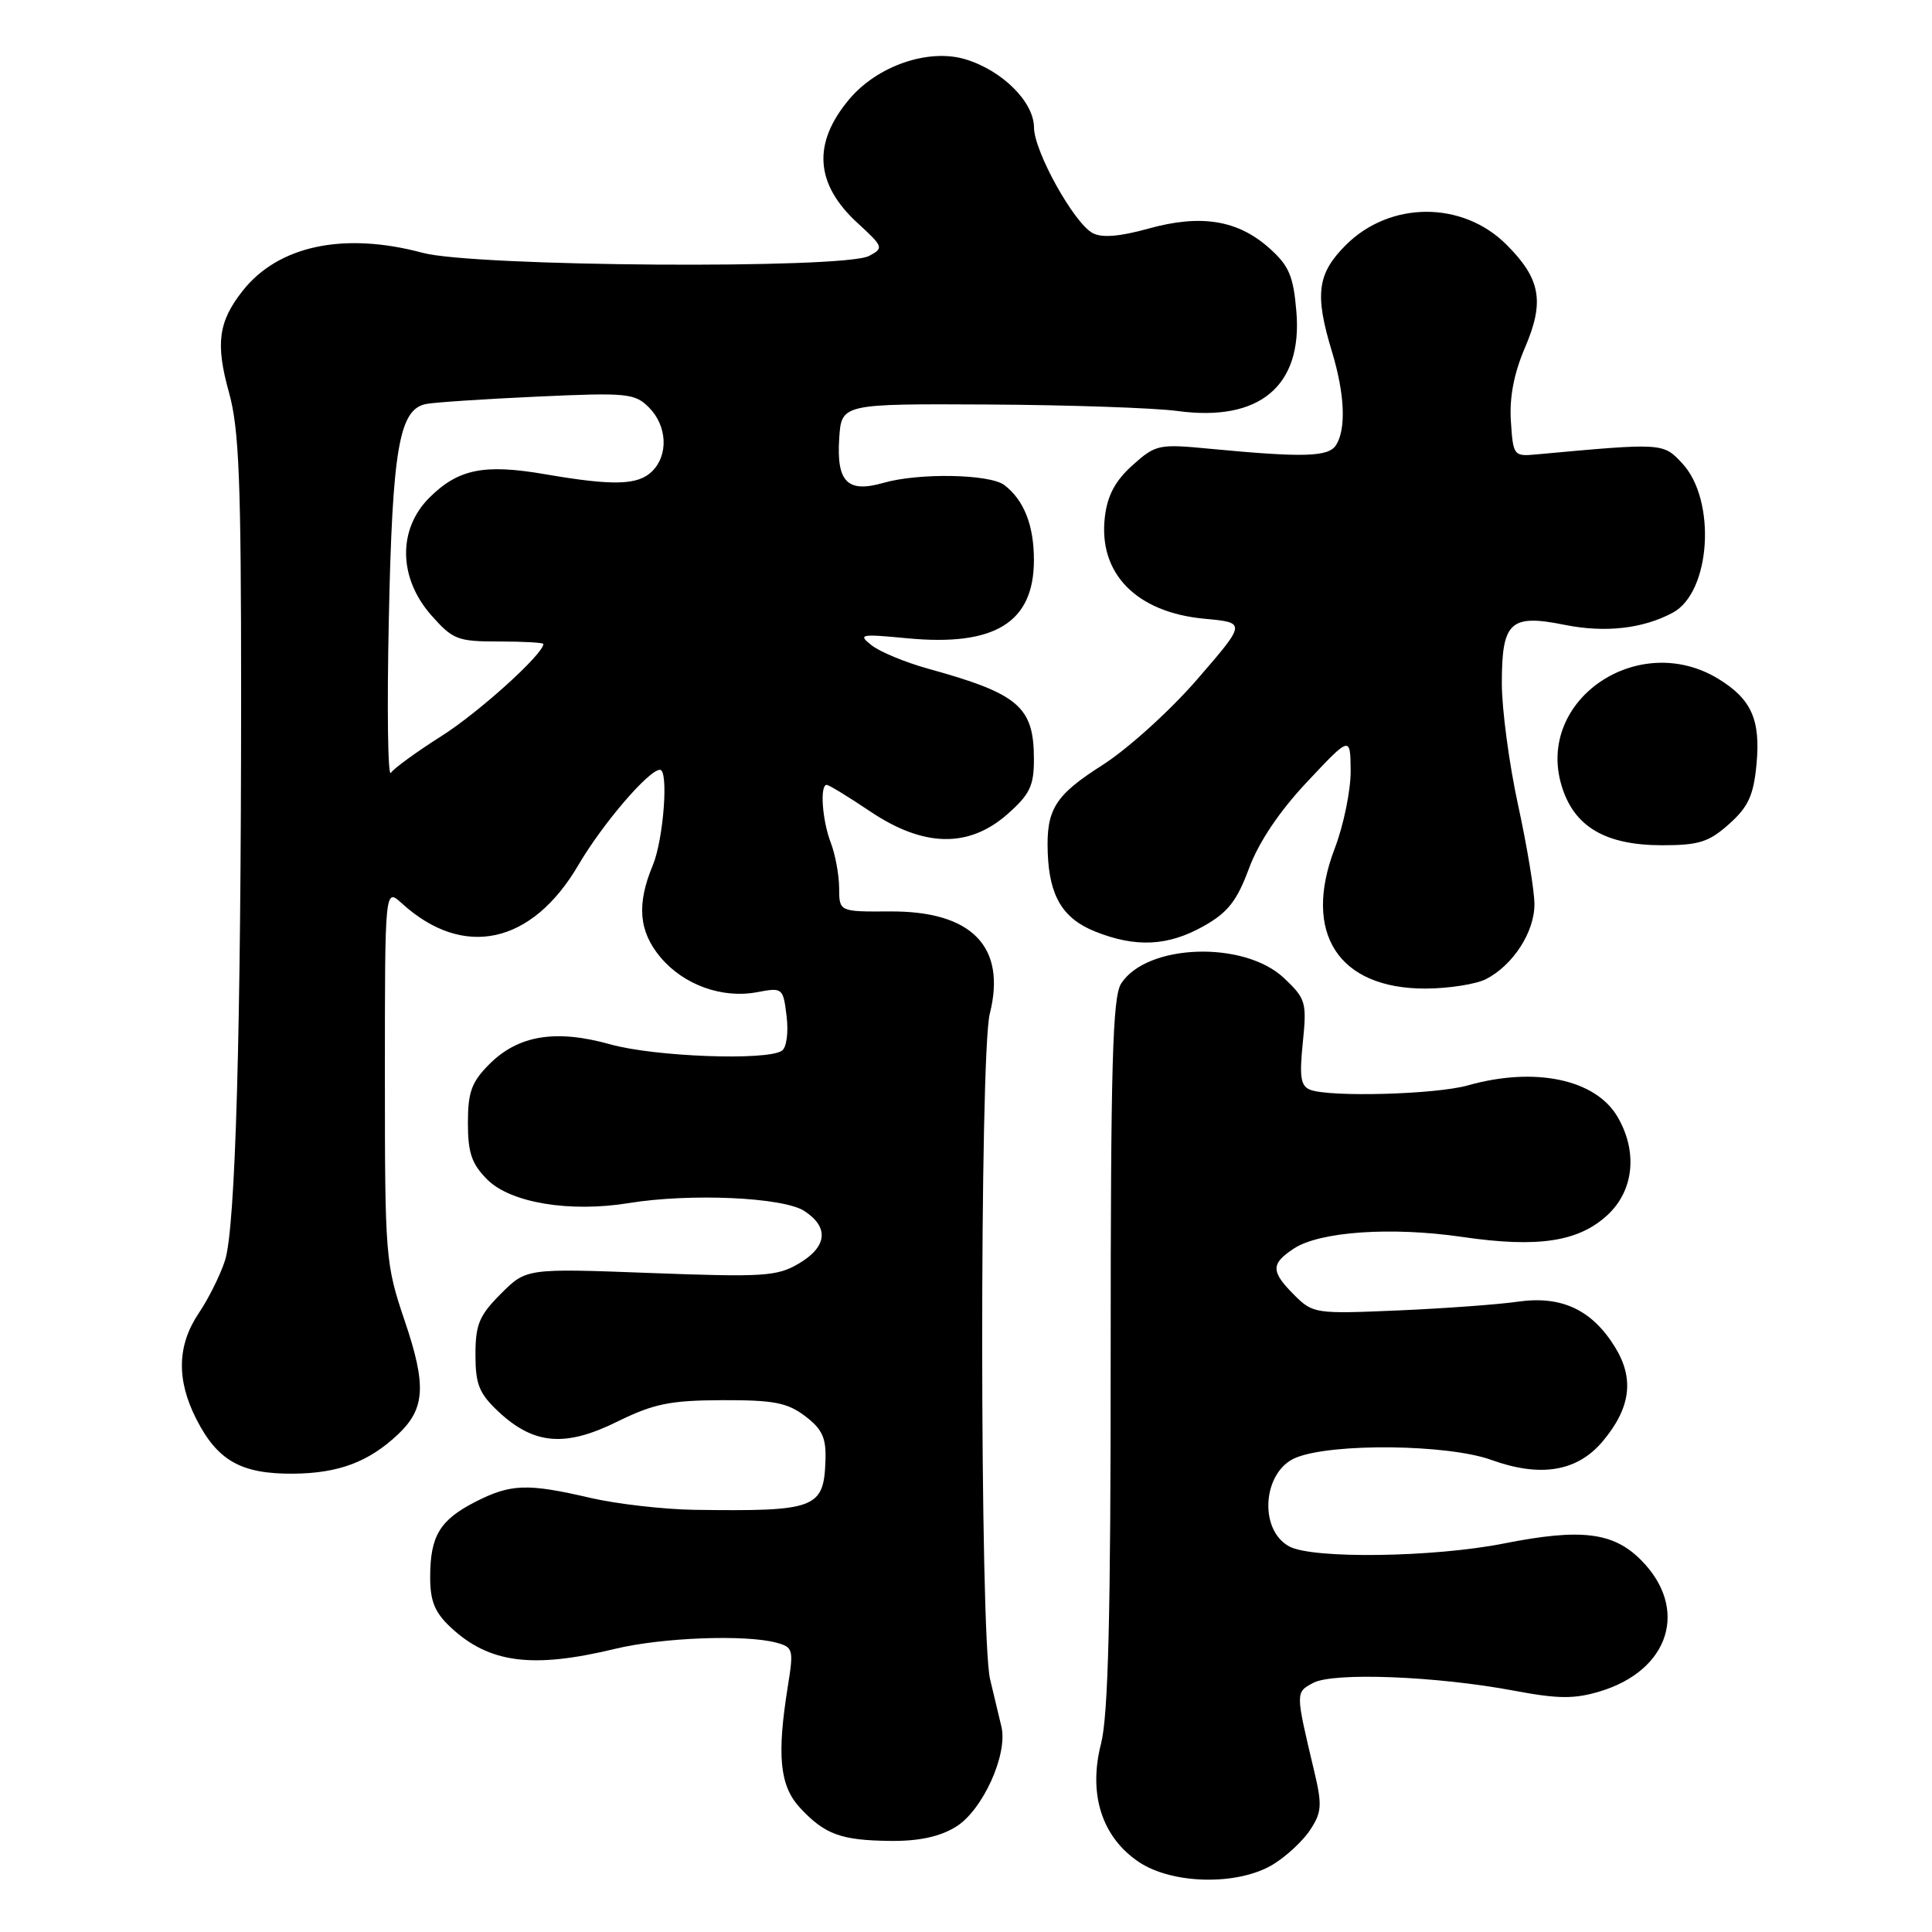 <?xml version="1.0" encoding="UTF-8" standalone="no"?>
<!DOCTYPE svg PUBLIC "-//W3C//DTD SVG 1.1//EN" "http://www.w3.org/Graphics/SVG/1.1/DTD/svg11.dtd" >
<svg xmlns="http://www.w3.org/2000/svg" xmlns:xlink="http://www.w3.org/1999/xlink" version="1.1" viewBox="0 0 256 256">
 <g >
 <path fill="currentColor"
d=" M 168.70 247.04 C 170.45 245.97 172.67 243.91 173.62 242.45 C 175.14 240.13 175.21 239.18 174.13 234.65 C 171.64 224.17 171.64 224.26 174.01 222.99 C 176.69 221.56 190.33 222.09 200.65 224.03 C 206.44 225.12 208.60 225.14 211.96 224.13 C 221.27 221.34 223.84 213.11 217.41 206.68 C 213.74 203.01 209.45 202.50 199.27 204.52 C 189.97 206.36 173.97 206.59 170.85 204.92 C 166.72 202.71 167.31 194.92 171.74 193.14 C 176.57 191.19 191.84 191.37 197.59 193.44 C 204.13 195.80 208.98 195.00 212.36 190.99 C 216.08 186.56 216.59 182.68 213.98 178.47 C 210.93 173.54 206.89 171.65 201.12 172.48 C 198.58 172.85 191.44 173.37 185.26 173.64 C 174.29 174.11 173.97 174.06 171.51 171.61 C 168.37 168.47 168.37 167.46 171.46 165.43 C 174.91 163.18 184.35 162.53 193.76 163.90 C 203.80 165.37 209.20 164.55 213.04 160.96 C 216.52 157.71 217.02 152.54 214.31 147.95 C 211.38 142.99 203.34 141.32 194.50 143.82 C 190.26 145.02 176.23 145.41 173.61 144.40 C 172.35 143.92 172.16 142.71 172.63 138.15 C 173.17 132.81 173.03 132.34 170.15 129.61 C 164.86 124.60 151.94 125.04 148.55 130.34 C 147.42 132.10 147.17 141.19 147.17 179.26 C 147.18 214.22 146.85 227.29 145.89 231.06 C 144.18 237.73 146.00 243.43 150.90 246.72 C 155.36 249.71 164.06 249.87 168.70 247.04 Z  M 126.63 242.08 C 130.19 239.92 133.58 232.46 132.69 228.78 C 132.39 227.53 131.71 224.70 131.19 222.50 C 129.82 216.72 129.79 139.74 131.15 134.33 C 133.39 125.43 128.77 120.70 117.92 120.77 C 111.20 120.81 111.20 120.81 111.19 117.65 C 111.18 115.92 110.68 113.23 110.09 111.68 C 108.95 108.74 108.61 104.00 109.54 104.00 C 109.84 104.00 112.42 105.58 115.28 107.50 C 122.36 112.27 128.34 112.40 133.47 107.90 C 136.45 105.27 137.00 104.14 137.00 100.62 C 137.00 93.64 135.00 91.93 123.00 88.61 C 119.97 87.77 116.60 86.38 115.50 85.51 C 113.64 84.05 113.98 83.98 120.16 84.57 C 131.82 85.69 137.00 82.50 137.00 74.21 C 137.00 69.61 135.69 66.28 133.09 64.28 C 131.16 62.81 121.78 62.63 117.07 63.98 C 112.29 65.35 110.83 63.88 111.20 58.09 C 111.50 53.50 111.50 53.50 131.00 53.60 C 141.72 53.66 152.99 54.05 156.03 54.46 C 166.88 55.93 172.59 51.17 171.78 41.32 C 171.38 36.56 170.81 35.22 168.20 32.89 C 164.02 29.15 159.12 28.36 152.18 30.29 C 148.37 31.35 146.01 31.54 144.79 30.89 C 142.30 29.56 137.02 20.05 137.01 16.89 C 137.00 13.50 132.78 9.31 127.90 7.85 C 123.02 6.39 116.25 8.72 112.53 13.15 C 107.62 18.99 107.99 24.39 113.66 29.58 C 117.06 32.70 117.12 32.87 115.16 33.91 C 111.87 35.68 62.84 35.34 56.00 33.50 C 45.58 30.70 36.87 32.54 32.15 38.54 C 28.93 42.63 28.54 45.53 30.34 52.00 C 31.68 56.81 31.95 63.62 31.95 92.15 C 31.94 136.74 31.21 162.64 29.82 167.00 C 29.20 168.93 27.64 172.07 26.35 173.98 C 23.47 178.25 23.36 182.82 26.01 188.03 C 28.84 193.58 31.97 195.33 38.91 195.27 C 44.88 195.21 48.87 193.71 52.74 190.06 C 56.34 186.65 56.53 183.58 53.63 175.03 C 51.07 167.46 51.00 166.61 51.00 142.45 C 51.00 117.65 51.00 117.65 53.25 119.70 C 61.39 127.11 70.48 125.14 76.64 114.62 C 79.83 109.17 85.97 102.00 87.45 102.00 C 88.62 102.00 87.92 111.24 86.50 114.65 C 84.34 119.82 84.64 123.42 87.53 126.86 C 90.61 130.51 95.68 132.34 100.32 131.47 C 103.70 130.83 103.77 130.89 104.23 134.66 C 104.49 136.85 104.22 138.82 103.60 139.23 C 101.59 140.58 86.71 140.02 80.86 138.38 C 73.65 136.36 68.68 137.17 64.85 141.00 C 62.49 143.36 62.00 144.69 62.00 148.79 C 62.00 152.76 62.50 154.23 64.57 156.30 C 67.66 159.39 75.52 160.69 83.35 159.41 C 91.49 158.09 103.81 158.64 106.59 160.47 C 109.89 162.63 109.61 165.21 105.84 167.43 C 102.97 169.13 101.16 169.24 86.21 168.68 C 69.74 168.06 69.74 168.06 66.37 171.43 C 63.50 174.30 63.00 175.50 63.00 179.50 C 63.00 183.45 63.49 184.65 66.07 187.07 C 70.75 191.43 74.89 191.78 81.76 188.39 C 86.62 186.00 88.76 185.56 95.68 185.53 C 102.51 185.51 104.31 185.85 106.68 187.64 C 108.94 189.35 109.48 190.51 109.38 193.47 C 109.17 199.89 108.14 200.28 92.05 200.06 C 87.96 200.00 81.74 199.29 78.24 198.48 C 69.87 196.53 67.68 196.61 62.99 199.00 C 58.28 201.41 57.00 203.53 57.00 208.98 C 57.00 212.18 57.61 213.67 59.75 215.66 C 64.82 220.38 70.54 221.13 81.50 218.48 C 87.71 216.98 98.74 216.56 102.86 217.66 C 105.09 218.26 105.18 218.56 104.40 223.40 C 102.91 232.65 103.31 236.64 106.02 239.56 C 109.30 243.08 111.43 243.86 118.00 243.93 C 121.74 243.97 124.50 243.38 126.63 242.08 Z  M 196.90 129.74 C 200.50 127.89 203.35 123.47 203.32 119.78 C 203.31 117.98 202.33 112.07 201.15 106.65 C 199.97 101.24 199.00 93.98 199.00 90.53 C 199.00 82.37 200.11 81.34 207.35 82.80 C 212.68 83.87 217.69 83.31 221.64 81.19 C 226.70 78.49 227.47 66.27 222.89 61.38 C 220.36 58.67 220.36 58.67 203.50 60.22 C 200.59 60.49 200.49 60.36 200.20 55.81 C 199.99 52.65 200.61 49.46 202.06 46.08 C 204.69 39.97 204.15 36.95 199.62 32.42 C 193.79 26.59 184.18 26.62 178.32 32.48 C 174.54 36.26 174.18 38.99 176.49 46.59 C 178.19 52.19 178.39 56.83 177.04 58.97 C 176.04 60.55 172.78 60.65 160.38 59.47 C 153.53 58.81 153.15 58.89 150.07 61.64 C 147.78 63.70 146.74 65.63 146.40 68.50 C 145.51 75.99 150.58 81.16 159.63 81.99 C 165.14 82.50 165.14 82.50 158.65 90.00 C 155.07 94.14 149.45 99.22 146.12 101.35 C 139.78 105.38 138.62 107.24 138.83 112.99 C 139.04 118.75 140.82 121.71 145.11 123.43 C 150.51 125.59 154.78 125.37 159.50 122.71 C 162.70 120.91 163.90 119.38 165.50 115.06 C 166.80 111.57 169.51 107.52 173.22 103.58 C 178.93 97.50 178.93 97.50 178.97 102.16 C 178.98 104.72 178.04 109.34 176.86 112.42 C 172.56 123.64 177.34 131.02 188.90 130.99 C 191.98 130.98 195.58 130.41 196.90 129.74 Z  M 229.11 109.19 C 231.65 106.93 232.35 105.40 232.74 101.34 C 233.31 95.39 232.09 92.64 227.69 89.95 C 217.09 83.49 203.51 92.73 206.91 104.08 C 208.54 109.53 212.68 111.99 220.23 112.00 C 225.11 112.00 226.44 111.58 229.11 109.19 Z  M 51.52 82.12 C 51.99 59.43 52.89 54.23 56.46 53.53 C 57.58 53.31 64.23 52.87 71.23 52.55 C 83.09 52.01 84.11 52.11 85.98 53.98 C 88.40 56.40 88.60 60.26 86.43 62.43 C 84.55 64.30 81.34 64.40 72.24 62.84 C 64.12 61.44 60.71 62.14 56.87 65.97 C 52.70 70.15 52.80 76.56 57.10 81.47 C 60.00 84.76 60.61 85.00 66.10 85.00 C 69.35 85.00 72.00 85.15 72.00 85.33 C 72.00 86.67 63.42 94.42 58.50 97.53 C 55.20 99.62 52.18 101.82 51.79 102.41 C 51.39 103.01 51.27 93.88 51.52 82.12 Z "/>
</g>
</svg>